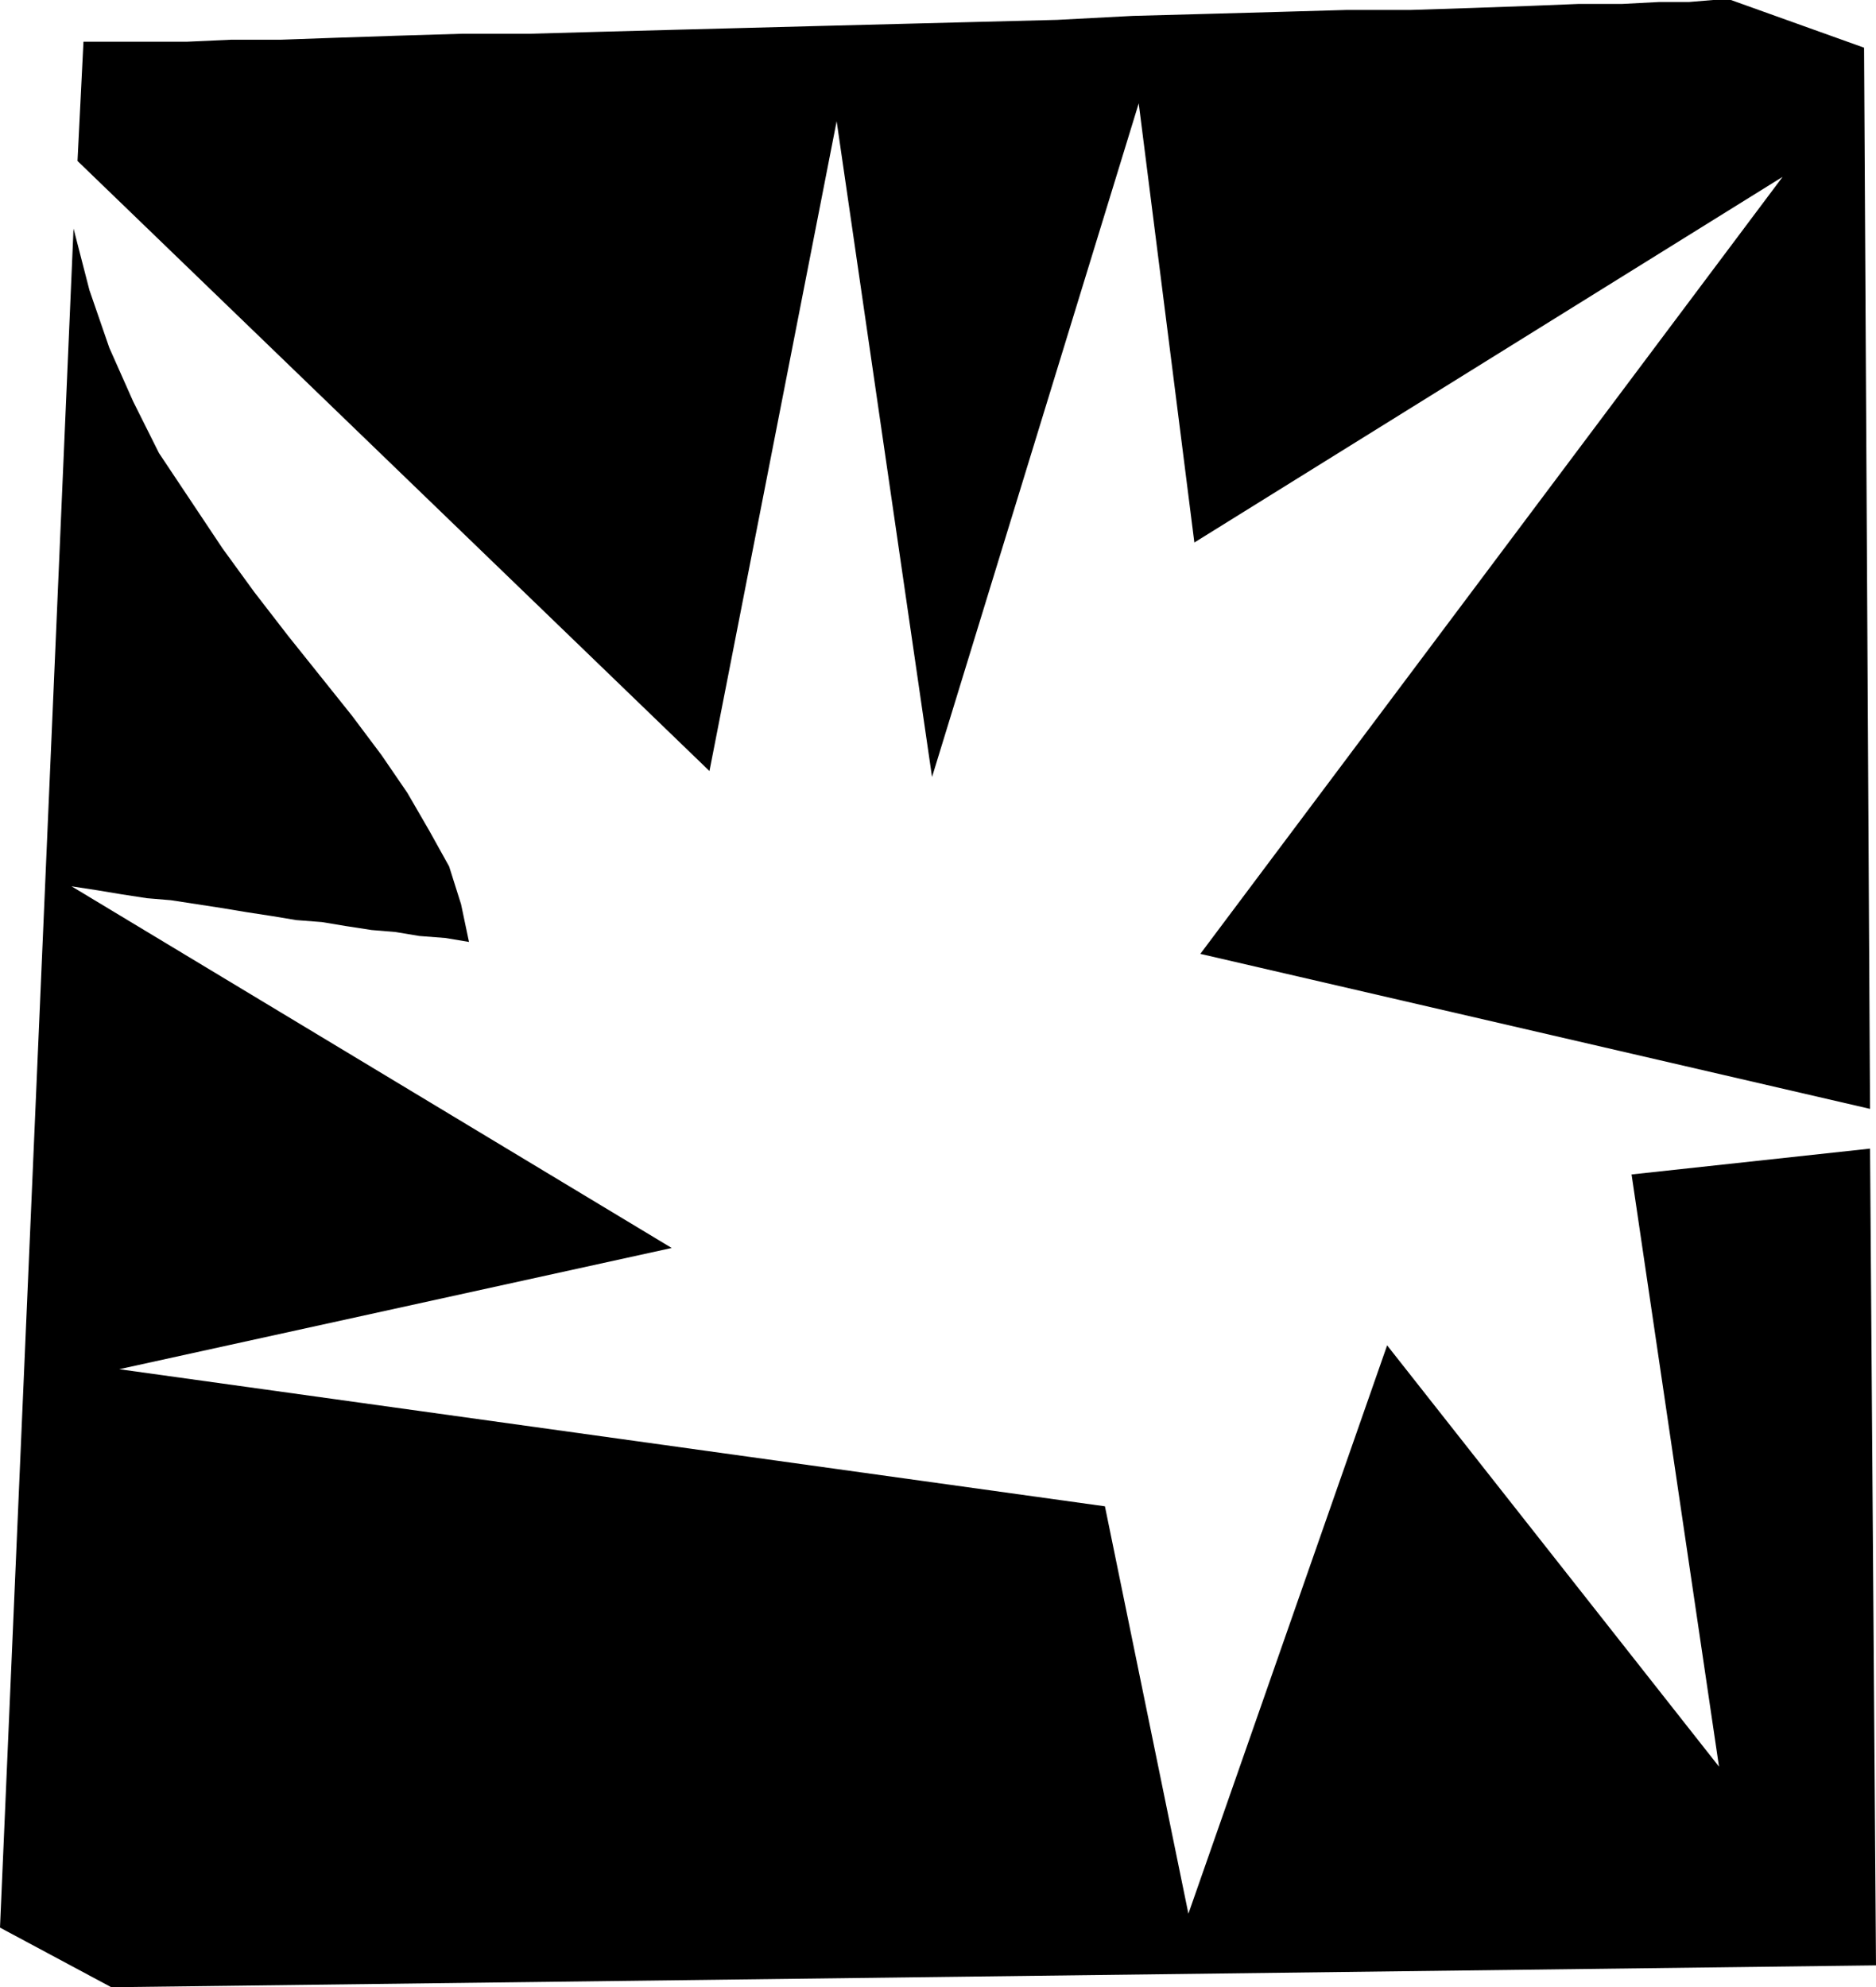 <?xml version="1.0" encoding="UTF-8" standalone="no"?>
<!DOCTYPE svg PUBLIC "-//W3C//DTD SVG 1.0//EN" "http://www.w3.org/TR/2001/REC-SVG-20010904/DTD/svg10.dtd">
<svg xmlns="http://www.w3.org/2000/svg" xmlns:xlink="http://www.w3.org/1999/xlink" fill-rule="evenodd" height="1.0in" preserveAspectRatio="none" stroke-linecap="round" viewBox="0 0 944 1000" width="0.944in">
<style type="text/css">
.brush0 { fill: rgb(255,255,255); }
.pen0 { stroke: rgb(0,0,0); stroke-width: 1; stroke-linejoin: round; }
.brush1 { fill: none; }
.pen1 { stroke: none; }
.brush2 { fill: rgb(0,0,0); }
</style>
<g>
<polygon class="pen1 brush2" points="598,963 556,758 60,689 338,628 36,446 49,448 61,450 74,452 86,453 99,455 112,457 124,459 137,461 149,463 162,464 174,466 187,468 199,469 211,471 224,472 236,474 232,455 226,436 216,418 205,399 192,380 177,360 161,340 145,320 128,298 112,276 96,252 80,228 67,202 55,175 45,146 37,115 0,970 56,1000 944,989 941,578 821,591 865,889 698,677 598,963 598,963"/>
<polygon class="pen1 brush2" points="39,81 42,21 44,21 50,21 61,21 76,21 94,21 116,20 141,20 169,19 199,18 232,17 266,17 302,16 339,15 377,14 415,13 454,12 493,11 532,10 570,8 607,7 643,6 678,5 710,5 741,4 769,3 794,2 816,2 835,1 850,1 862,0 869,0 871,0 938,24 941,558 604,480 897,89 601,273 573,52 469,391 421,61 357,388 39,81"/>
</g>
</svg>
